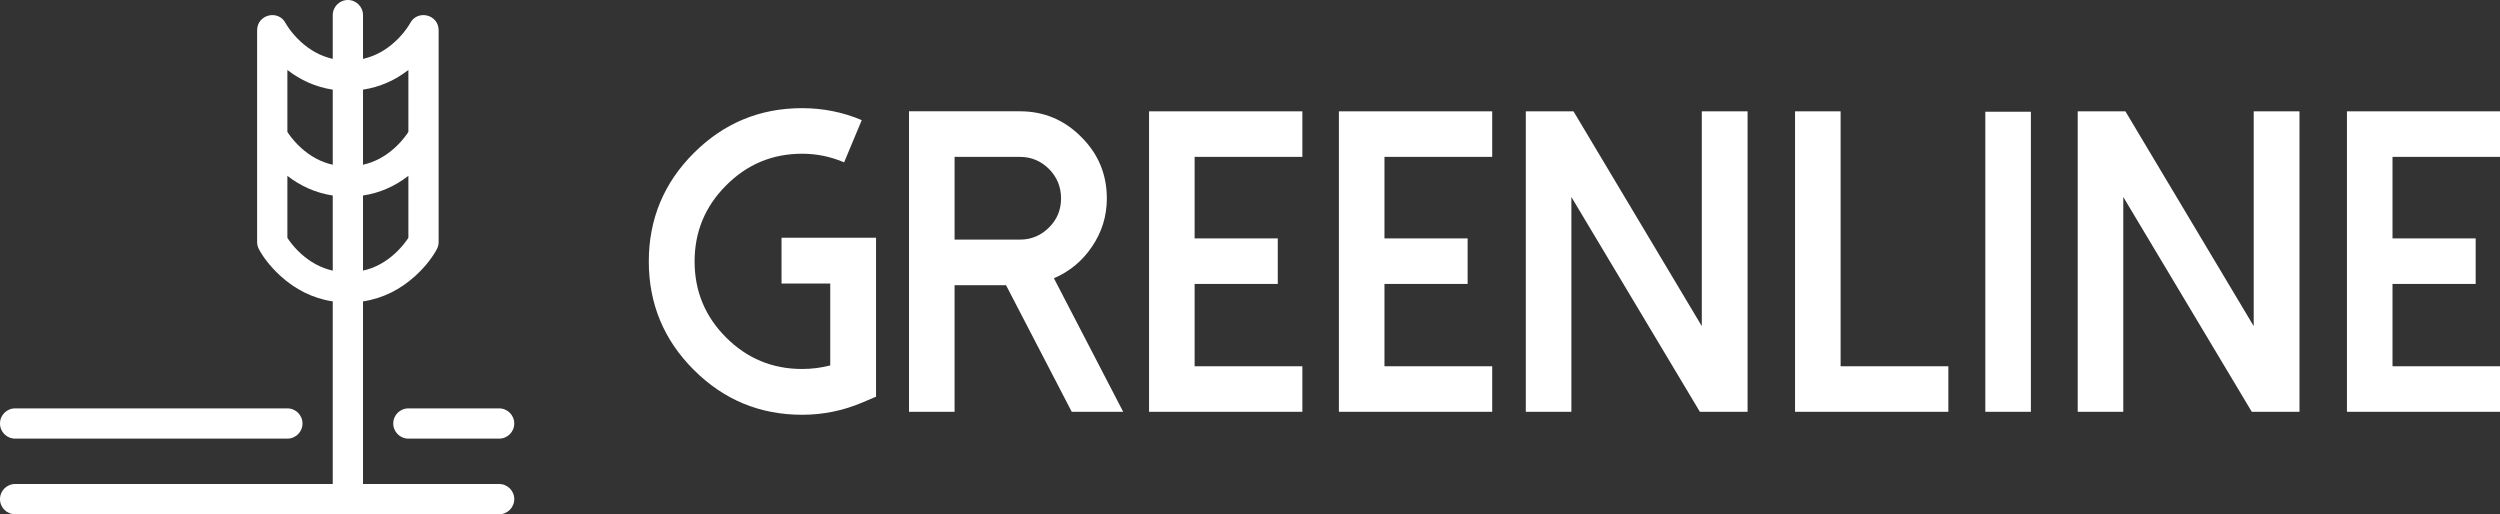<svg class="w-[200px] h-[42px]" viewBox="0 0 369.913 76.087" xmlns="http://www.w3.org/2000/svg">
    <rect x="0" y="0" width="369.913" height="76.087" fill="#333333" stroke="none"/>
    <defs></defs>
    <g transform="matrix(1.119,0,0,1.119,0,0)" fill="#FFF">
        <path fill-rule="evenodd" d="M464,240 L482,240 C483.105,240 484,240.895 484,242 C484,243.105 483.105,244 482,244 L418,244 C416.895,244 416,243.105 416,242 C416,240.895 416.895,240 418,240 L460,240 L460,215.853 C457.323,215.45 455.012,214.244 453.079,212.48 C451.654,211.18 450.72,209.873 450.228,208.934 C450.078,208.647 450,208.329 450,208.006 L450,194.042 C449.999,194.015 449.999,193.988 450,193.961 L450,180 C450,177.909 452.803,177.22 453.772,179.073 C453.829,179.182 453.981,179.433 454.226,179.776 C454.65,180.37 455.168,180.967 455.776,181.523 C456.998,182.64 458.399,183.427 460,183.784 L460,178 C460,176.895 460.895,176 462,176 C463.105,176 464,176.895 464,178 L464,183.784 C465.601,183.427 467.002,182.64 468.224,181.523 C468.832,180.967 469.35,180.37 469.774,179.776 C470.019,179.433 470.171,179.182 470.228,179.073 C471.197,177.22 474,177.909 474,180 L474,193.961 C474.001,193.988 474.001,194.015 474,194.042 L474,208 C474,208.323 473.922,208.641 473.772,208.927 C473.28,209.868 472.347,211.175 470.921,212.477 C468.988,214.242 466.677,215.45 464,215.853 L464,240 Z M470,199.253 C468.267,200.596 466.264,201.512 464,201.853 L464,211.784 C465.601,211.427 467.002,210.64 468.224,209.523 C468.832,208.967 469.35,208.37 469.774,207.776 C469.861,207.654 469.937,207.543 470,207.447 L470,199.253 Z M460,211.785 L460,211.785 L460,201.853 C457.736,201.512 455.733,200.596 454,199.253 L454,207.452 C454.063,207.548 454.138,207.658 454.225,207.78 C454.649,208.373 455.167,208.97 455.775,209.525 C456.998,210.641 458.399,211.428 460,211.785 Z M454,193.447 L454,193.447 C454.063,193.543 454.139,193.654 454.226,193.776 C454.65,194.37 455.168,194.967 455.776,195.523 C456.998,196.64 458.399,197.427 460,197.784 L460,187.853 C457.736,187.512 455.733,186.596 454,185.253 L454,193.447 Z M464,187.853 L464,197.784 C465.601,197.427 467.002,196.64 468.224,195.523 C468.832,194.967 469.35,194.37 469.774,193.776 C469.861,193.654 469.937,193.543 470,193.447 L470,185.253 C468.267,186.596 466.264,187.512 464,187.853 Z M418,234 C416.895,234 416,233.105 416,232 C416,230.895 416.895,230 418,230 L454,230 C455.105,230 456,230.895 456,232 C456,233.105 455.105,234 454,234 L418,234 Z M470,234 C468.895,234 468,233.105 468,232 C468,230.895 468.895,230 470,230 L482,230 C483.105,230 484,230.895 484,232 C484,233.105 483.105,234 482,234 L470,234 Z" transform="translate(-416 -176)"></path>
    </g>
    <g transform="matrix(1.591,0,0,1.591,94.167,-2.704)" fill="#FFF">
        <path d="M5.332 36.094c-2.787-2.787-4.18-6.146-4.18-10.078s1.393-7.292 4.18-10.078 6.146-4.18 10.078-4.18c1.94 0 3.789 0.371 5.547 1.113l-1.641 3.926c-1.25-0.534-2.552-0.801-3.906-0.801-2.76 0-5.117 0.983-7.07 2.949-1.953 1.953-2.93 4.31-2.93 7.07s0.977 5.117 2.93 7.07 4.31 2.93 7.07 2.93c0.898 0 1.771-0.111 2.617-0.332l0-7.617-4.531 0 0-4.258 8.789 0 0 14.785-1.289 0.547c-1.784 0.755-3.646 1.133-5.586 1.133-3.932 0-7.292-1.393-10.078-4.18zM29.59 23.984l0-7.695 6.074 0c1.055 0 1.96 0.378 2.715 1.133 0.742 0.755 1.113 1.667 1.113 2.734 0 1.055-0.371 1.953-1.113 2.695-0.755 0.755-1.66 1.133-2.715 1.133l-6.074 0zM38.828 27.578c1.458-0.625 2.637-1.601 3.535-2.93 0.924-1.354 1.387-2.852 1.387-4.492 0-2.24-0.794-4.147-2.383-5.723-1.575-1.589-3.477-2.383-5.703-2.383l-10.313 0 0 27.949 4.238 0 0-11.777 4.785 0 6.113 11.777 4.785 0zM47.676 12.051l0 27.949 14.258 0 0-4.238-10.02 0 0-7.656 7.734 0 0-4.238-7.734 0 0-7.578 10.02 0 0-4.238-14.258 0zM65.332 12.051l0 27.949 14.258 0 0-4.238-10.02 0 0-7.656 7.734 0 0-4.238-7.734 0 0-7.578 10.02 0 0-4.238-14.258 0zM99.083 12.051l0 19.98-11.934-19.98-4.434 0 0 27.949 4.238 0 0-19.98 11.953 19.98 4.434 0 0-27.949-4.258 0zM107.754 12.051l0 27.949 14.258 0 0-4.238-10.02 0 0-23.711-4.238 0zM129.688 12.09l-4.238 0 0 27.91 4.238 0 0-27.91zM150.411 12.051l0 19.98-11.934-19.98-4.434 0 0 27.949 4.238 0 0-19.98 11.953 19.98 4.434 0 0-27.949-4.258 0zM159.082 12.051l0 27.949 14.258 0 0-4.238-10.02 0 0-7.656 7.734 0 0-4.238-7.734 0 0-7.578 10.02 0 0-4.238-14.258 0z"></path>
    </g>
</svg>